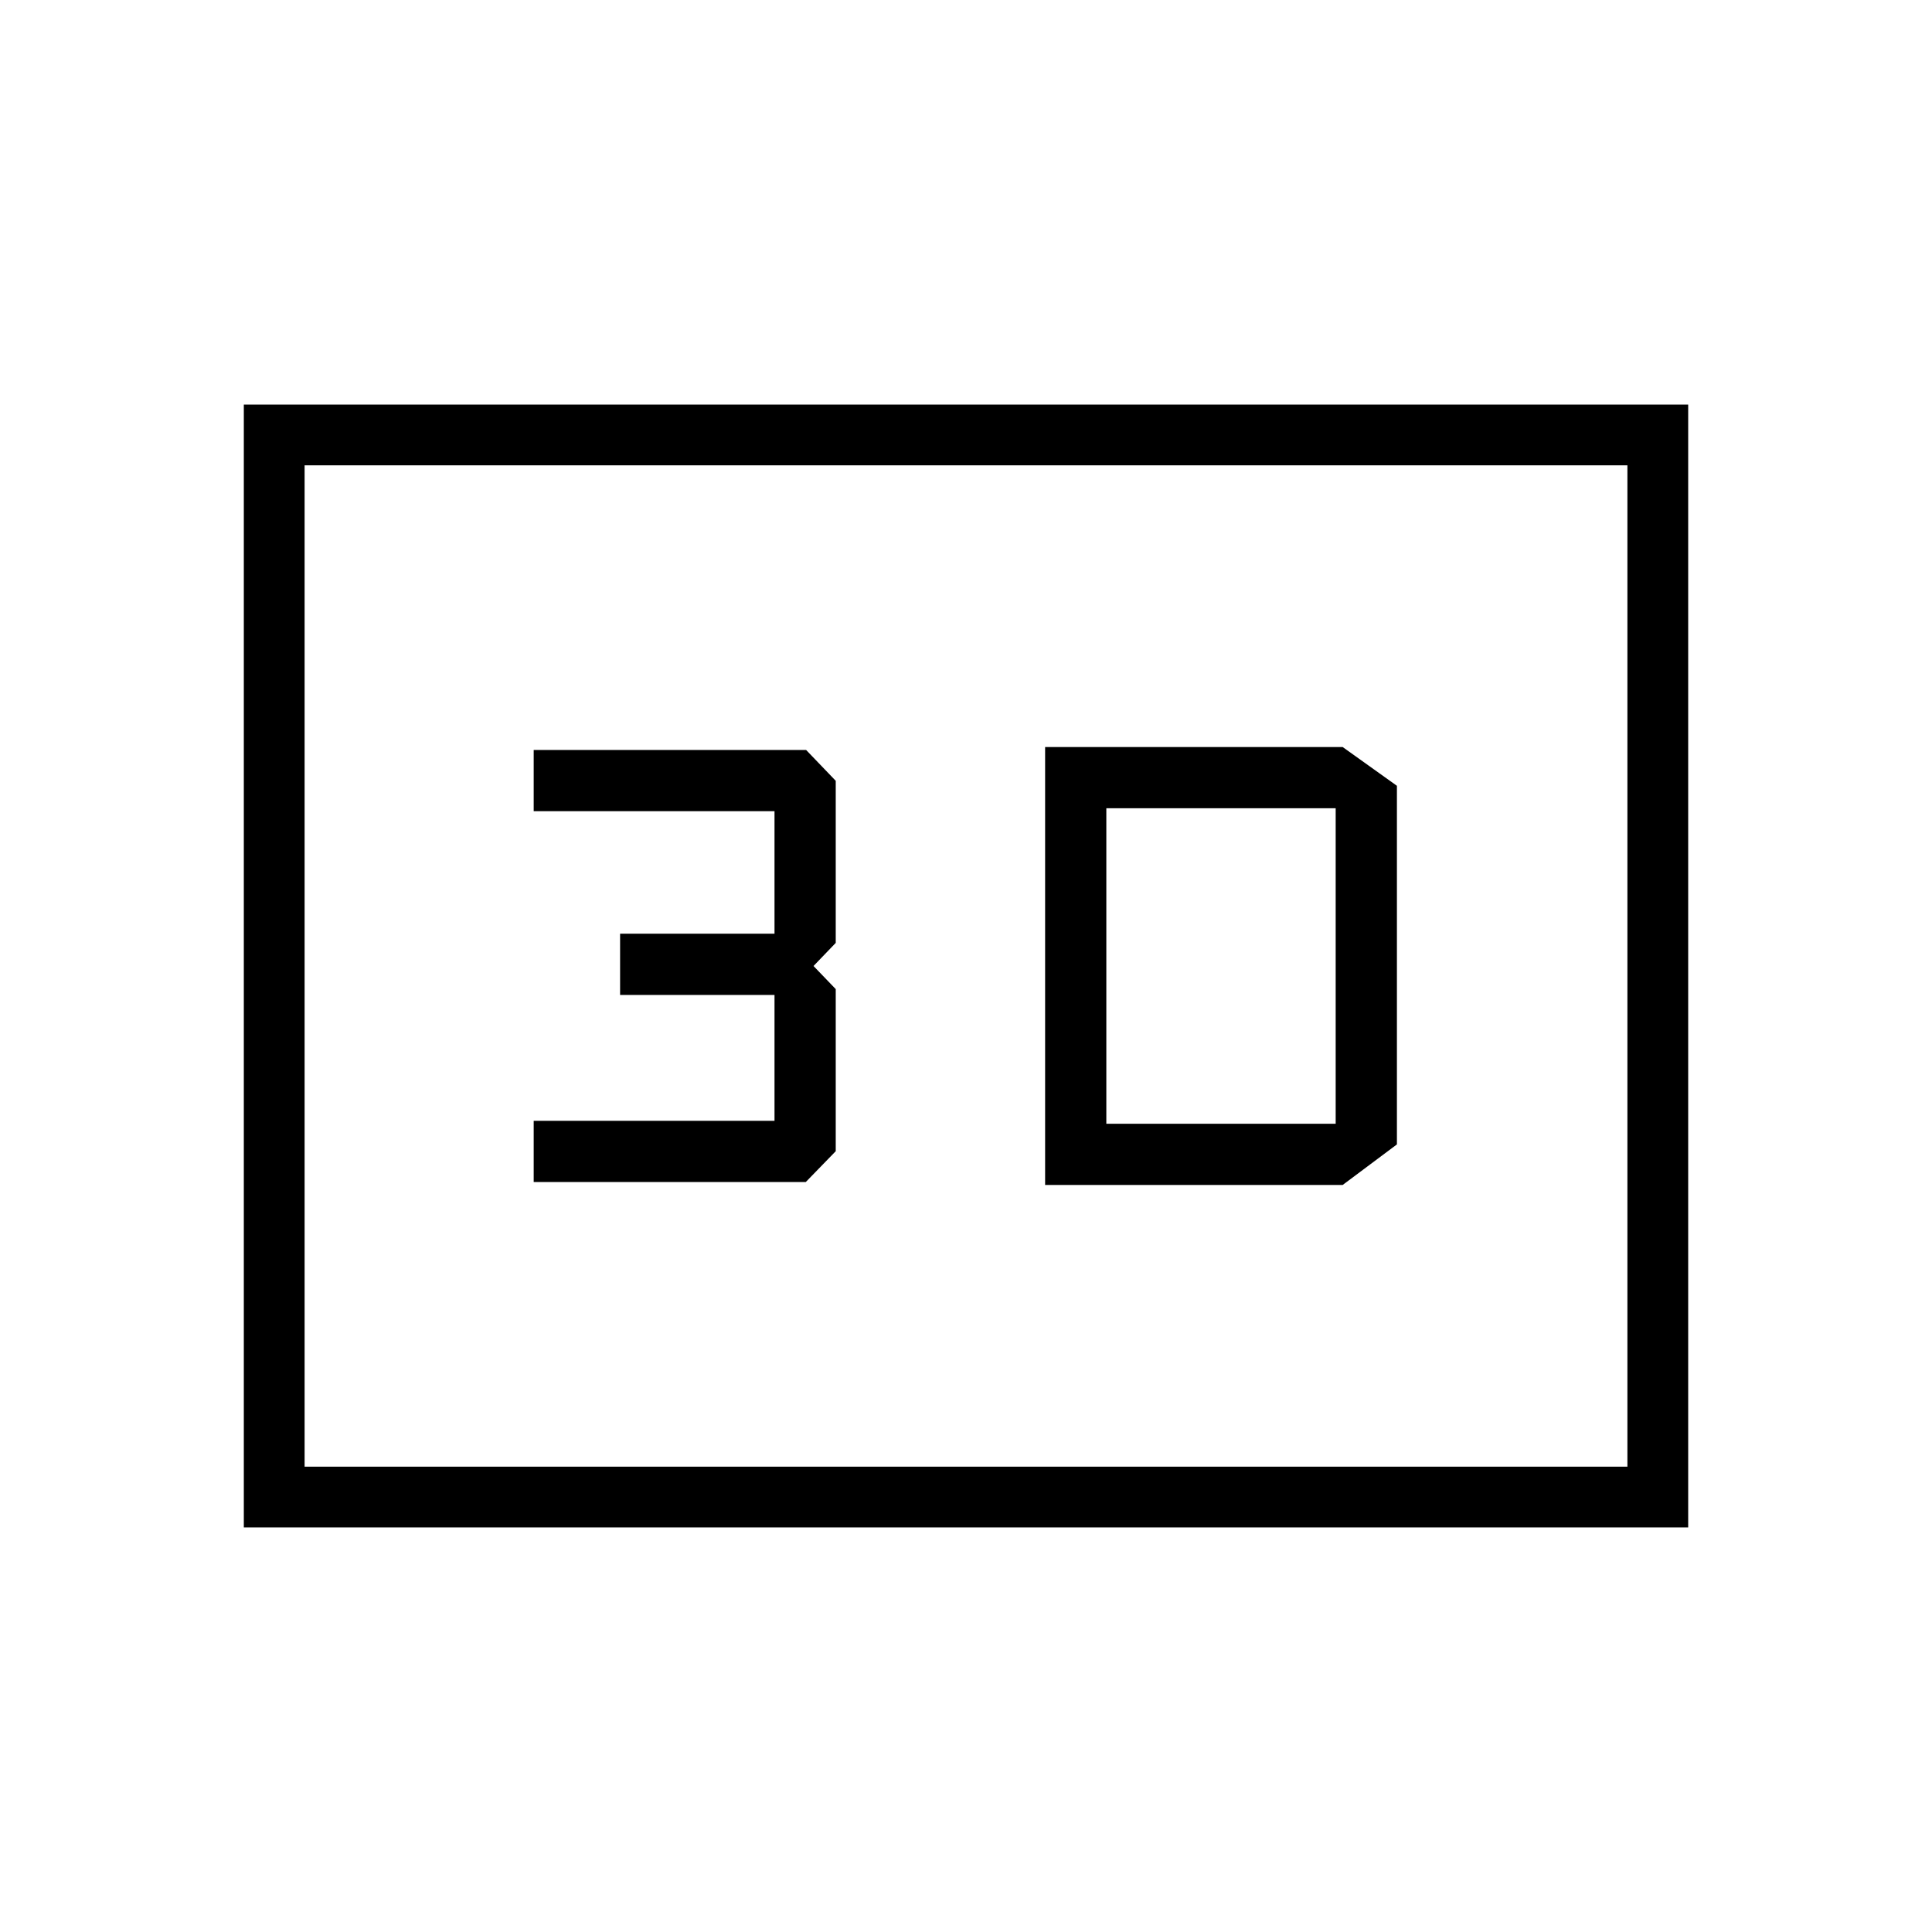 <svg xmlns="http://www.w3.org/2000/svg" height="48" viewBox="0 -960 960 960" width="48"><path d="M519.31-588.81v217.62h147.84l26.97-20.16v-178.19l-26.97-19.27H519.31Zm30.42 187.19v-156.76h113.96v156.76H549.73Zm-284.54 28.97h135.19l14.89-15.33v-80.54L404.23-480l11.04-11.48v-80.54l-14.72-15.33H265.19v30.43h119.66v60.88h-76.73v30.42h76.73v62.54H265.19v30.43ZM121.15-201.04v-557.92h717.7v557.92h-717.7Zm30.2-30.19h657.3v-497.54h-657.3v497.54Zm0 0v-497.54 497.54Z"/></svg>